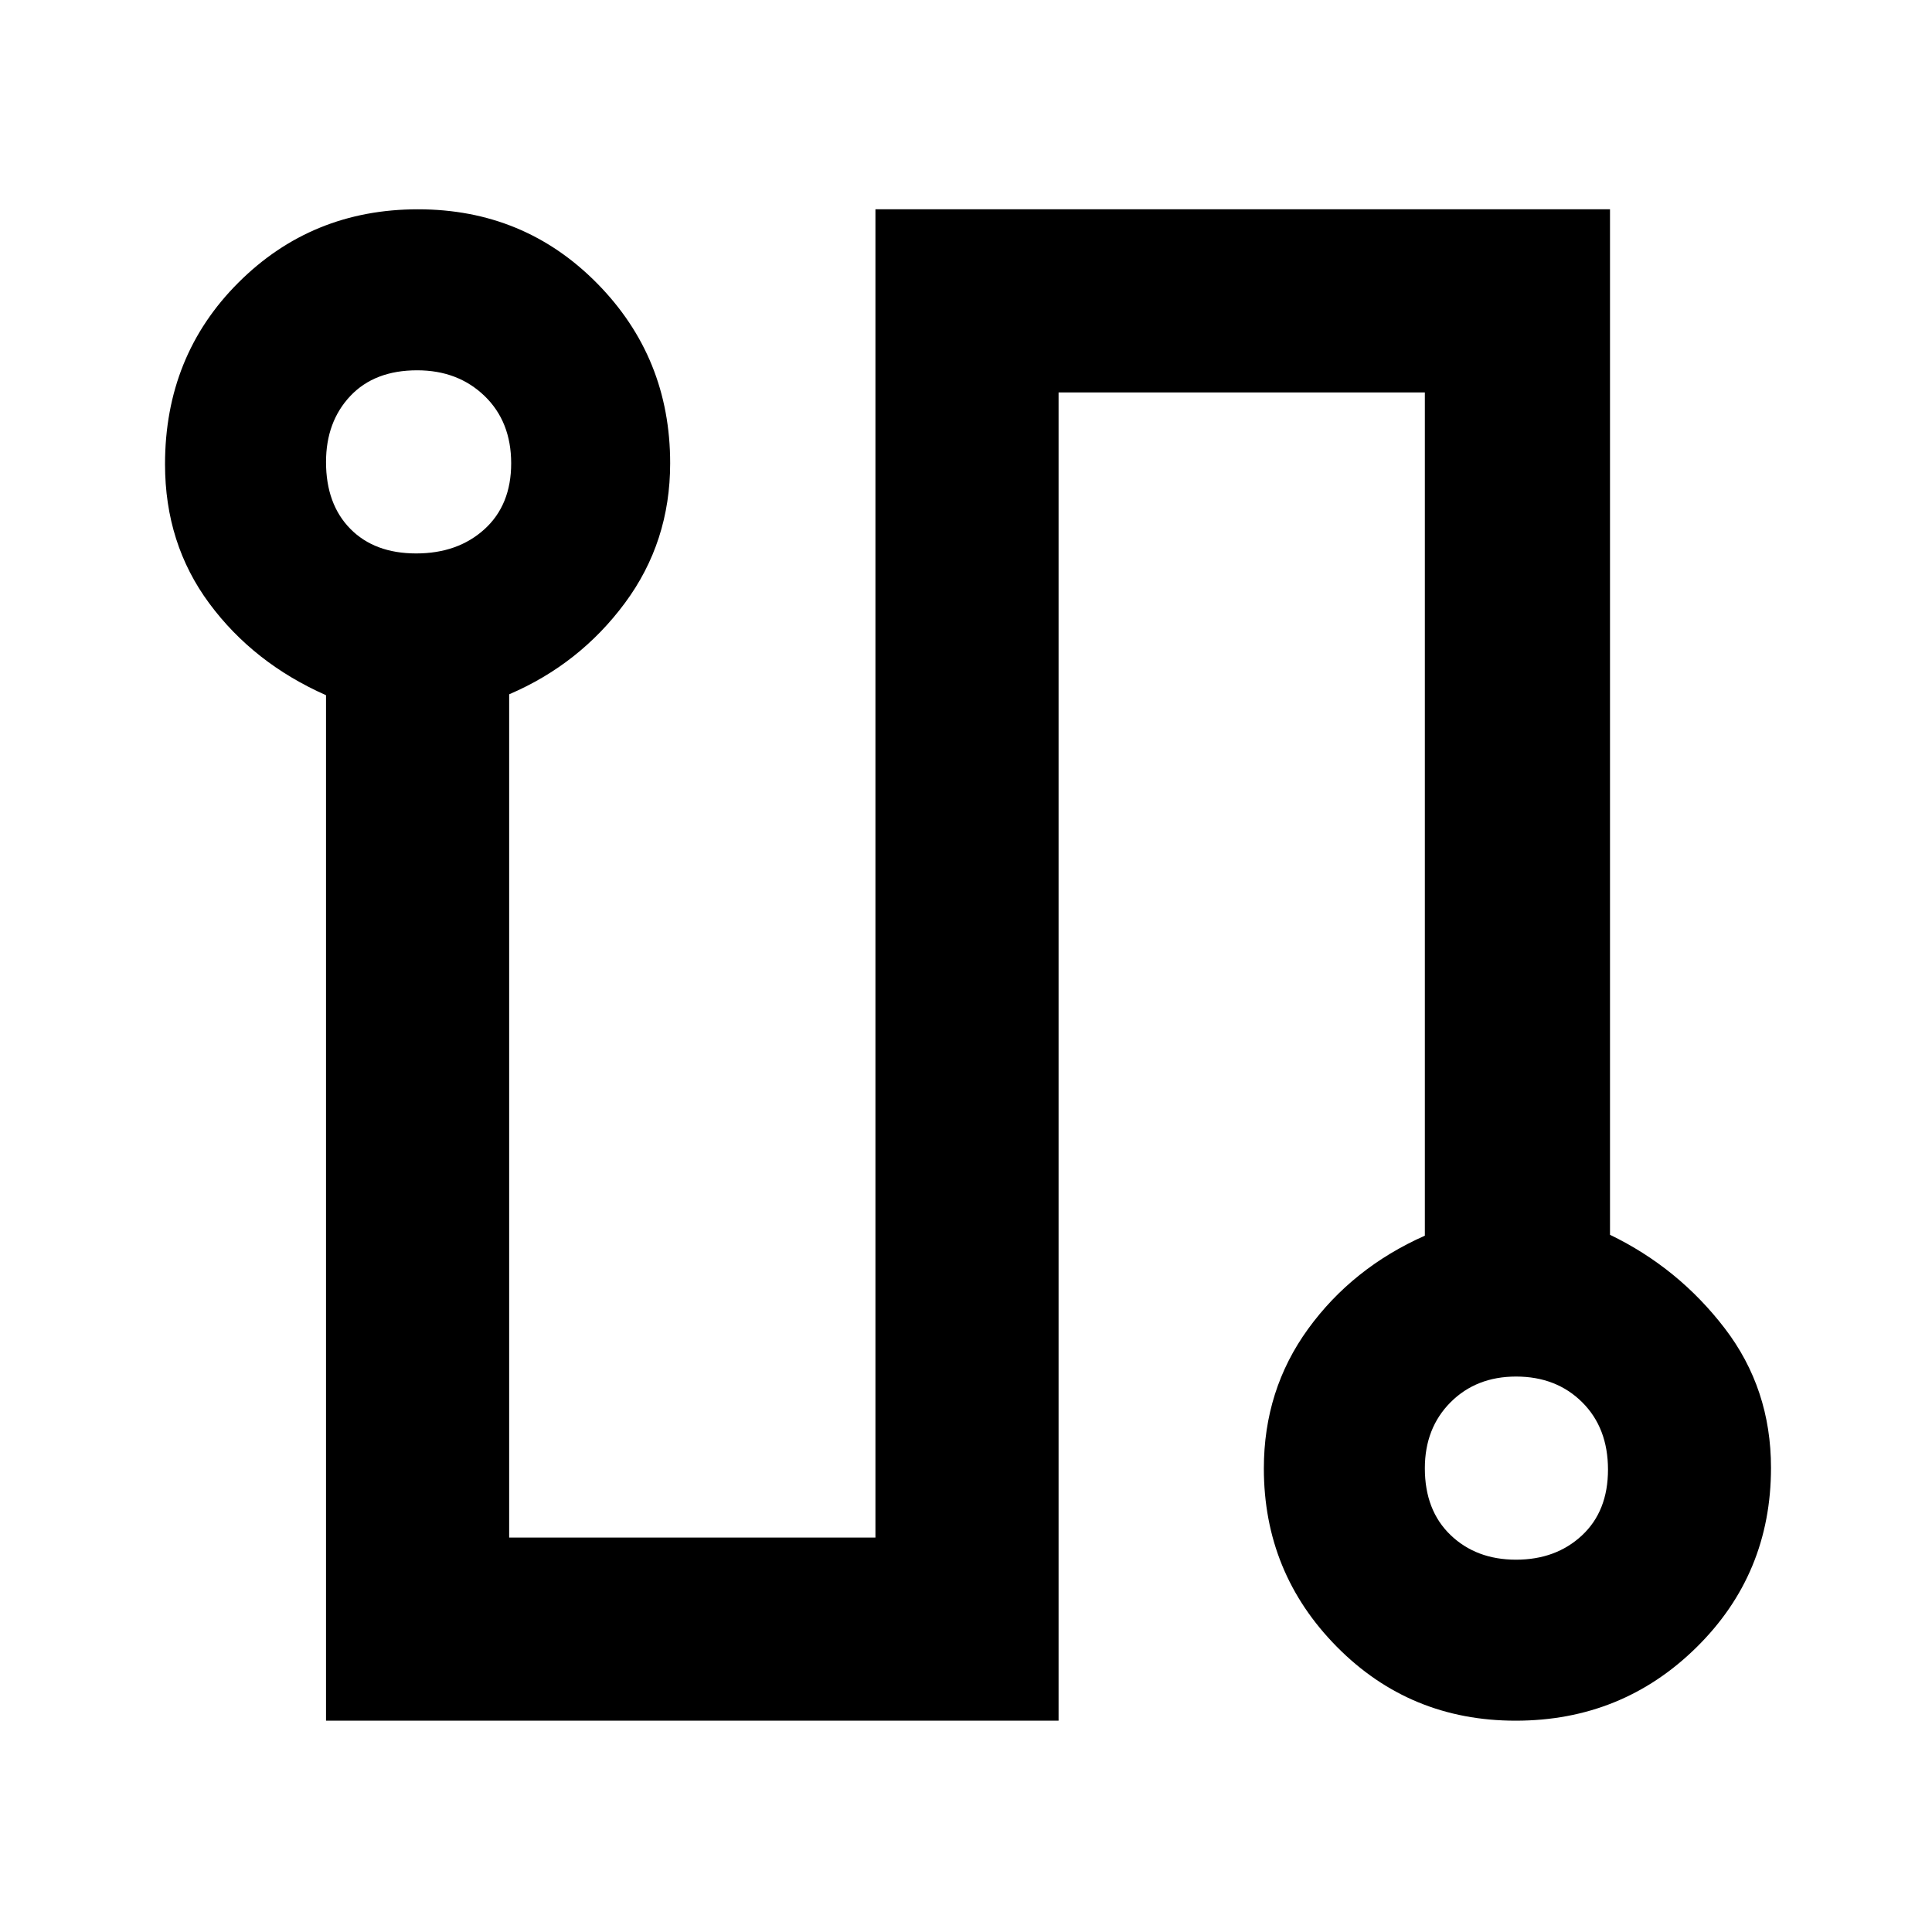 <svg xmlns="http://www.w3.org/2000/svg" height="48" viewBox="0 -960 960 960" width="48"><path d="M162-105v-509.56q-36-15.91-58-45.61-22-29.69-22-69.16 0-53.84 36.47-90.25Q154.94-856 207.68-856q52.74 0 89.03 36.81Q333-782.39 333-729.81q0 39.1-22.5 69.46Q288-630 253-615v419h182v-660h365v509.56q34 16.44 57 46.46 23 30.01 23 69.31 0 52.75-37.01 89.21-37 36.46-89.87 36.46-52.54 0-88.83-36.71T628-230.34q0-39.03 22-69.34Q672-330 708-346v-419H526v660H162Zm44.78-580q20.7 0 33.96-12.04Q254-709.09 254-729.78t-13.22-33.46Q227.55-776 207.28-776q-21.19 0-33.24 12.8Q162-750.39 162-730.42q0 20.89 12.04 33.16Q186.09-685 206.78-685Zm546.54 500q19.79 0 32.73-12.04Q799-209.09 799-229.78q0-20.7-12.83-33.46Q773.33-276 753.32-276q-19.79 0-32.56 12.8Q708-250.39 708-230.42q0 20.9 12.76 33.16Q733.53-185 753.32-185ZM208-730Zm545 500Z"/></svg>